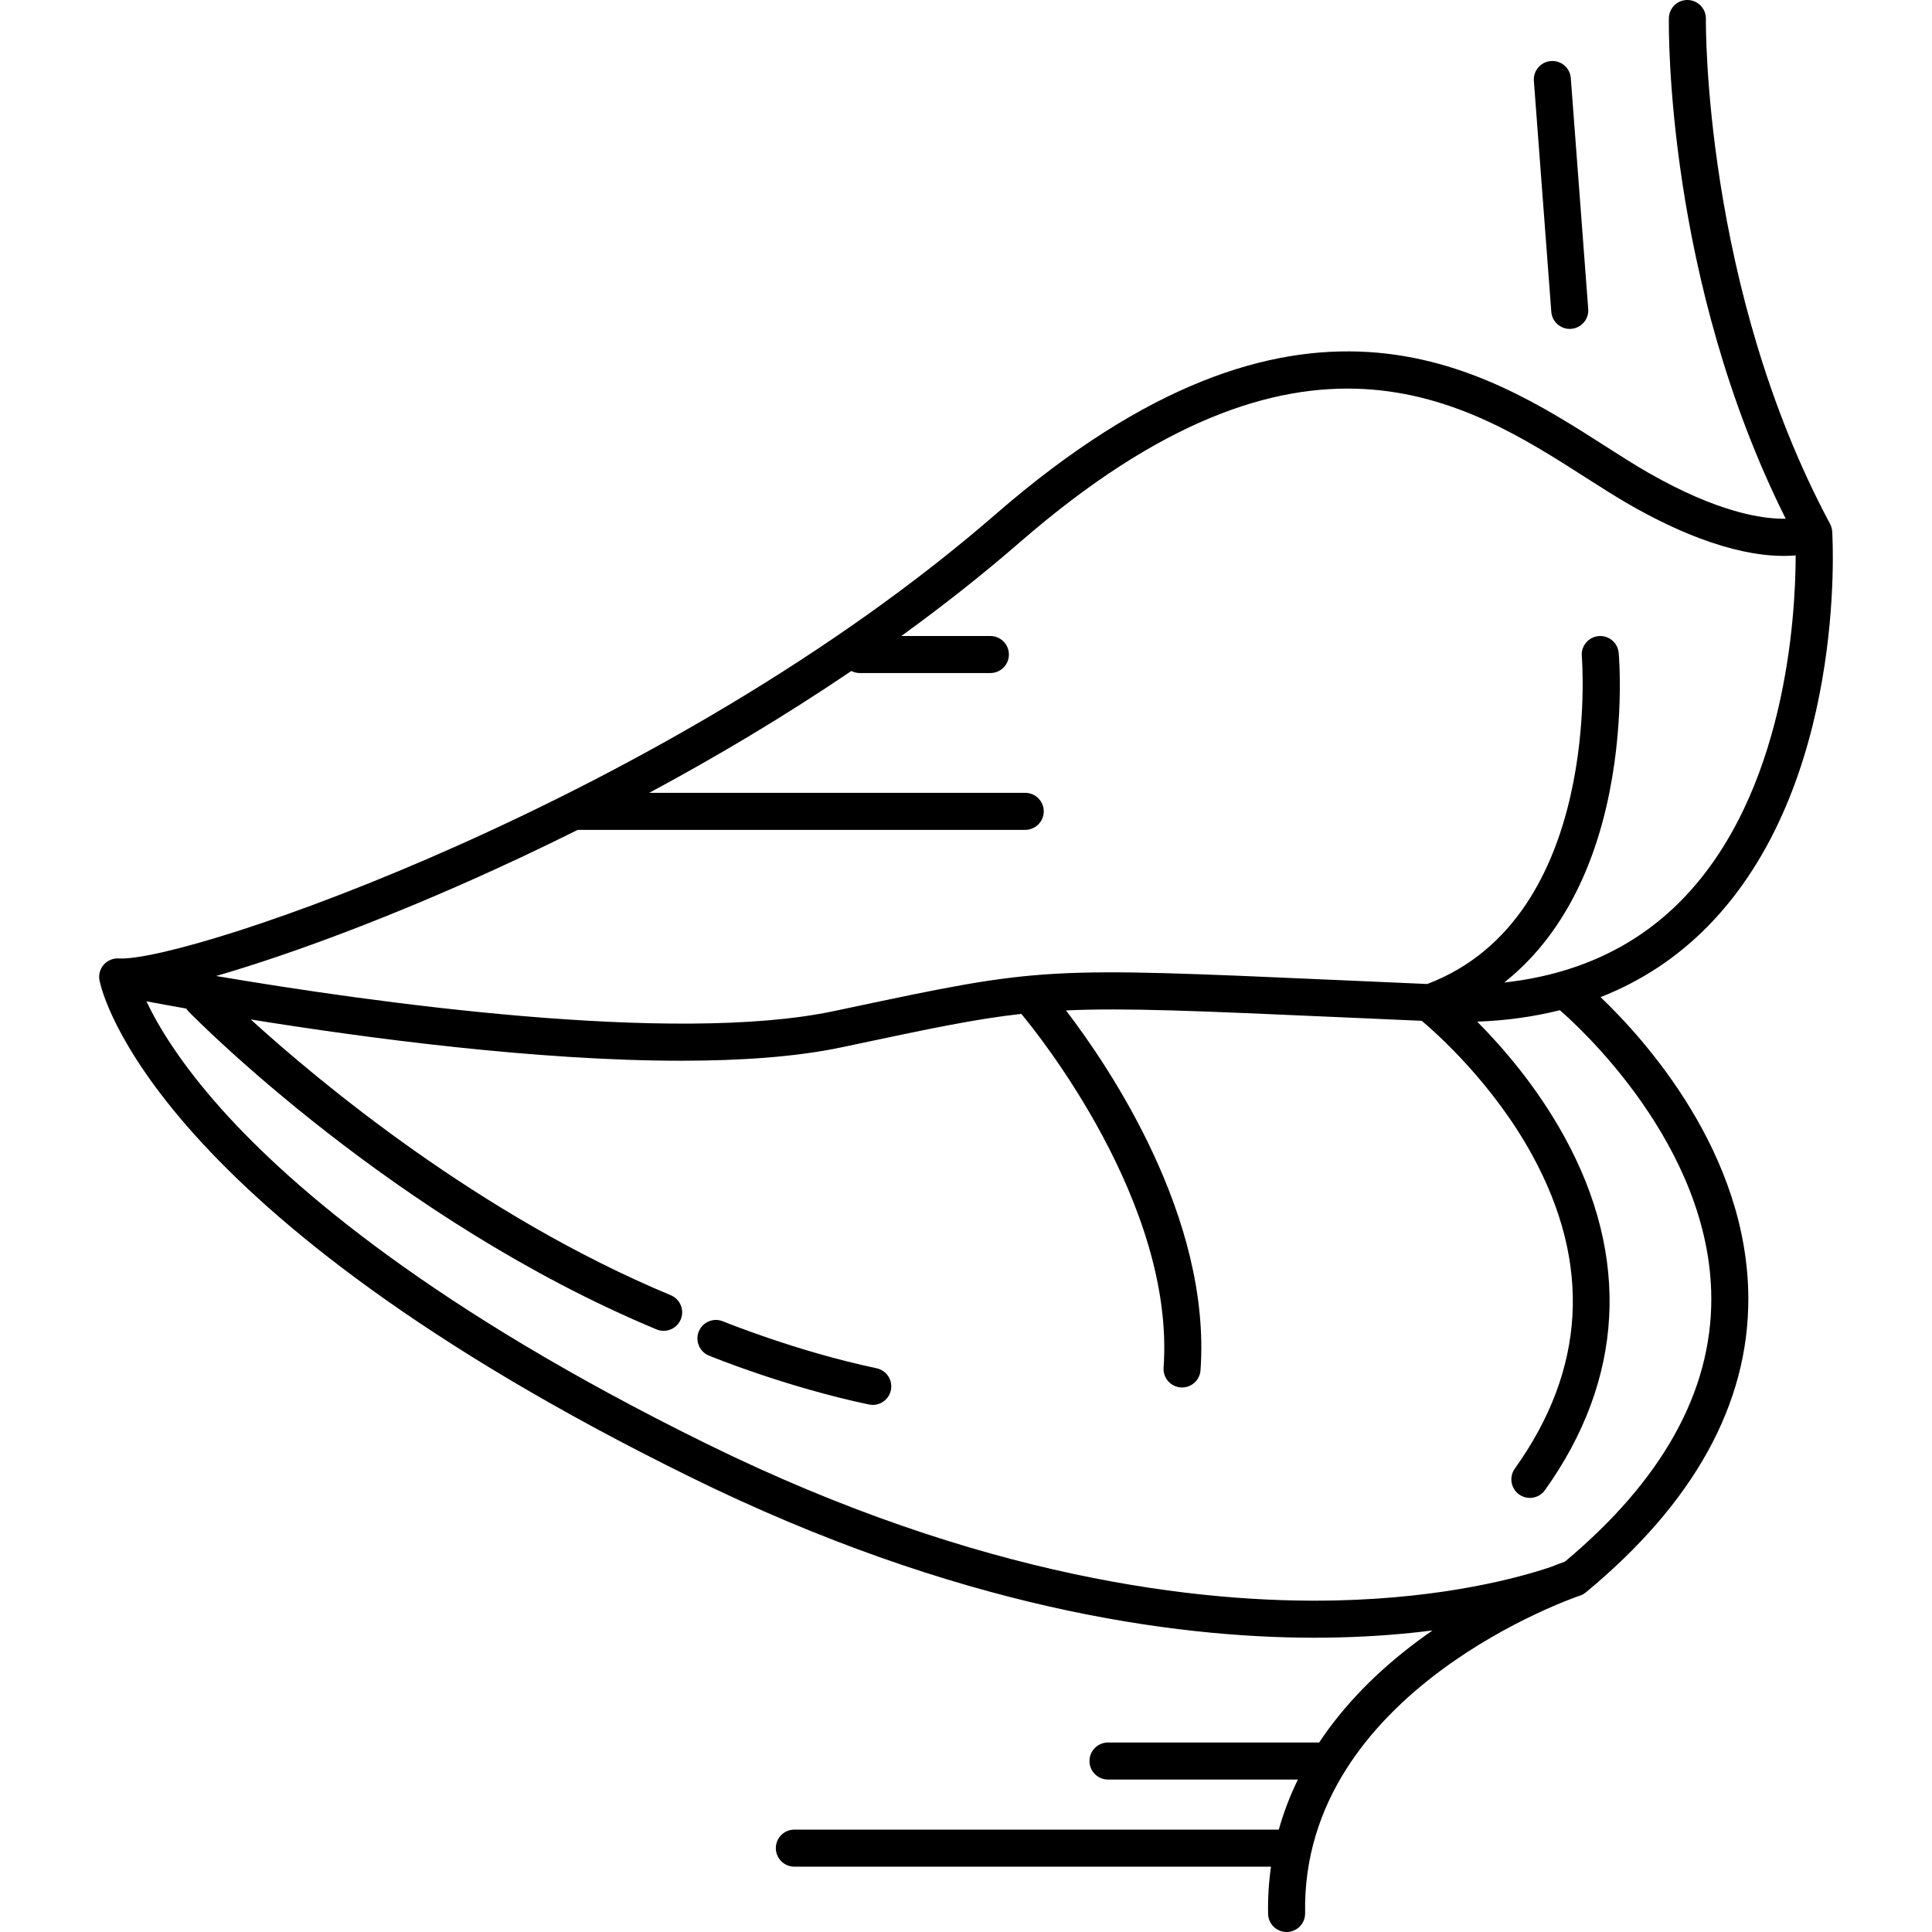 <?xml version="1.0" encoding="iso-8859-1"?>
<!-- Generator: Adobe Illustrator 18.0.0, SVG Export Plug-In . SVG Version: 6.00 Build 0)  -->
<!DOCTYPE svg PUBLIC "-//W3C//DTD SVG 1.1//EN" "http://www.w3.org/Graphics/SVG/1.1/DTD/svg11.dtd">
<svg version="1.1" id="Capa_1" xmlns="http://www.w3.org/2000/svg" xmlns:xlink="http://www.w3.org/1999/xlink" x="0px" y="0px"
	 viewBox="0 0 443.5 443.5" style="enable-background:new 0 0 443.5 443.5;" xml:space="preserve">
<g>
	<path d="M367.418,228.897c9.344-3.676,17.596-9.106,24.668-16.317c31.753-32.376,28.65-88.233,28.502-90.595
		c-0.038-0.609-0.207-1.204-0.496-1.742c-29.1-54.32-28.506-115.316-28.497-115.926c0.036-2.346-1.836-4.279-4.183-4.315
		c-2.344-0.064-4.278,1.834-4.316,4.18c-0.04,2.498-0.627,60.061,26.824,114.892c-5.372,0.101-15.577-1.435-31.466-10.514
		c-3.106-1.775-6.434-3.903-9.956-6.156c-27.964-17.883-70.223-44.908-139.939,15.637
		C153.358,183.348,42.977,220.957,27.261,220.016l0,0c-2.077-0.124-3.987,1.29-4.414,3.389c-0.112,0.553-0.103,1.132-0.005,1.656
		l0,0c0.002,0.012-0.003-0.015,0,0c0.001,0.009-0.002-0.009,0,0c0.58,2.939,12.227,53.298,135.628,114.003
		c61.13,30.072,110.826,36.881,143.28,36.881c1.964,0,3.866-0.025,5.703-0.071c7.939-0.2,15.074-0.796,21.386-1.6
		c-1.132,0.784-2.269,1.596-3.406,2.442c-9.447,7.032-17.011,14.849-22.615,23.284h-48.473c-2.347,0-4.25,1.903-4.25,4.25
		s1.903,4.25,4.25,4.25h43.597c-1.822,3.736-3.291,7.573-4.391,11.5H182.346c-2.347,0-4.25,1.903-4.25,4.25s1.903,4.25,4.25,4.25
		h109.417c-0.507,3.55-0.732,7.162-0.666,10.827c0.042,2.321,1.936,4.173,4.248,4.173c0.026,0,0.053,0,0.079,0
		c2.347-0.043,4.215-1.98,4.172-4.327c-0.931-51.172,62.439-72.675,63.076-72.885c0.505-0.166,0.974-0.425,1.383-0.763
		c24.813-20.524,37.357-43.24,37.283-67.516C401.238,264.688,377.485,238.502,367.418,228.897z M132.616,190.5h102.729
		c2.347,0,4.25-1.903,4.25-4.25c0-2.347-1.903-4.25-4.25-4.25h-86.31c14.891-8.002,30.697-17.331,46.399-27.973
		c0.577,0.292,1.22,0.473,1.911,0.473h30c2.347,0,4.25-1.903,4.25-4.25c0-2.347-1.903-4.25-4.25-4.25h-20.448
		c9.276-6.716,18.427-13.893,27.235-21.541c64.919-56.378,102.41-32.401,129.786-14.894c3.614,2.312,7.028,4.495,10.319,6.375
		c18.977,10.844,31.29,12.154,37.969,11.552c-0.022,14.078-2.273,54.75-26.19,79.136c-10.573,10.781-24.234,17.098-40.714,18.91
		c11.33-8.979,19.316-22.632,23.433-40.325c4.292-18.452,2.904-34.662,2.843-35.343c-0.209-2.336-2.276-4.062-4.61-3.851
		c-2.337,0.208-4.063,2.272-3.857,4.609c0.053,0.603,4.807,59.962-35.474,75.252c-7.197-0.311-13.779-0.604-19.822-0.872
		c-68.519-3.043-68.518-3.042-113.309,6.441l-3.041,0.644c-36.9,7.808-106.52-2.063-141.856-8.049
		c15.338-4.438,36.261-12.052,59.177-22.288C116.101,198.489,124.122,194.734,132.616,190.5z M359.228,358.484
		c-0.695,0.245-1.816,0.656-3.276,1.236c-7.063,2.379-24.074,7.097-49.259,7.669c-31.127,0.7-81.46-4.956-144.47-35.953
		c-62.661-30.825-94.978-58.602-111.055-76.476c-9.89-10.996-14.988-19.665-17.55-25.102c2.512,0.472,5.593,1.037,9.14,1.664
		c0.157,0.247,0.339,0.483,0.552,0.701c1.903,1.944,47.295,47.906,107.402,72.95c0.535,0.223,1.088,0.328,1.633,0.328
		c1.664,0,3.245-0.984,3.925-2.616c0.903-2.167-0.122-4.655-2.288-5.558C110,279.002,73.257,248.304,57.557,234.021
		c26.657,4.295,65.681,9.477,98.836,9.476c13.709-0.001,26.424-0.887,36.832-3.088l3.043-0.644
		c17.263-3.655,27.711-5.866,38.183-7.021c3.528,4.225,35.349,43.494,32.655,81.204c-0.167,2.341,1.595,4.375,3.936,4.542
		c0.103,0.007,0.205,0.011,0.307,0.011c2.209,0,4.075-1.709,4.235-3.947c2.505-35.067-21.045-69.764-30.883-82.604
		c13.58-0.631,30.409,0.115,62.737,1.55c5.792,0.257,12.083,0.537,18.931,0.833c3.467,2.915,16.379,14.401,25.382,30.865
		c13.628,24.92,12.276,49.122-4.02,71.935c-1.364,1.91-0.922,4.564,0.988,5.929c0.749,0.535,1.612,0.792,2.467,0.792
		c1.326,0,2.632-0.619,3.462-1.78c18.149-25.408,19.682-53.483,4.431-81.192c-6.284-11.416-14.133-20.471-19.986-26.358
		c6.702-0.246,13.027-1.129,18.977-2.629c3.927,3.387,34.69,31.057,34.767,66.191C392.886,319.49,381.579,339.807,359.228,358.484z"
		/>
	<path d="M360.342,75.5c0.107,0,0.215-0.004,0.324-0.012c2.34-0.176,4.095-2.217,3.918-4.558l-4-53
		c-0.177-2.34-2.202-4.098-4.558-3.918c-2.34,0.176-4.095,2.217-3.918,4.558l4,53C356.277,73.802,358.139,75.5,360.342,75.5z"/>
	<path d="M201.221,314.091c-18.371-3.868-35.091-10.703-35.258-10.772c-2.169-0.892-4.654,0.142-5.547,2.313
		c-0.893,2.17,0.142,4.653,2.312,5.547c0.709,0.292,17.581,7.195,36.743,11.229c0.295,0.063,0.59,0.092,0.88,0.092
		c1.967,0,3.733-1.374,4.154-3.375C204.989,316.829,203.518,314.575,201.221,314.091z"/>
</g>
<g>
</g>
<g>
</g>
<g>
</g>
<g>
</g>
<g>
</g>
<g>
</g>
<g>
</g>
<g>
</g>
<g>
</g>
<g>
</g>
<g>
</g>
<g>
</g>
<g>
</g>
<g>
</g>
<g>
</g>
</svg>
